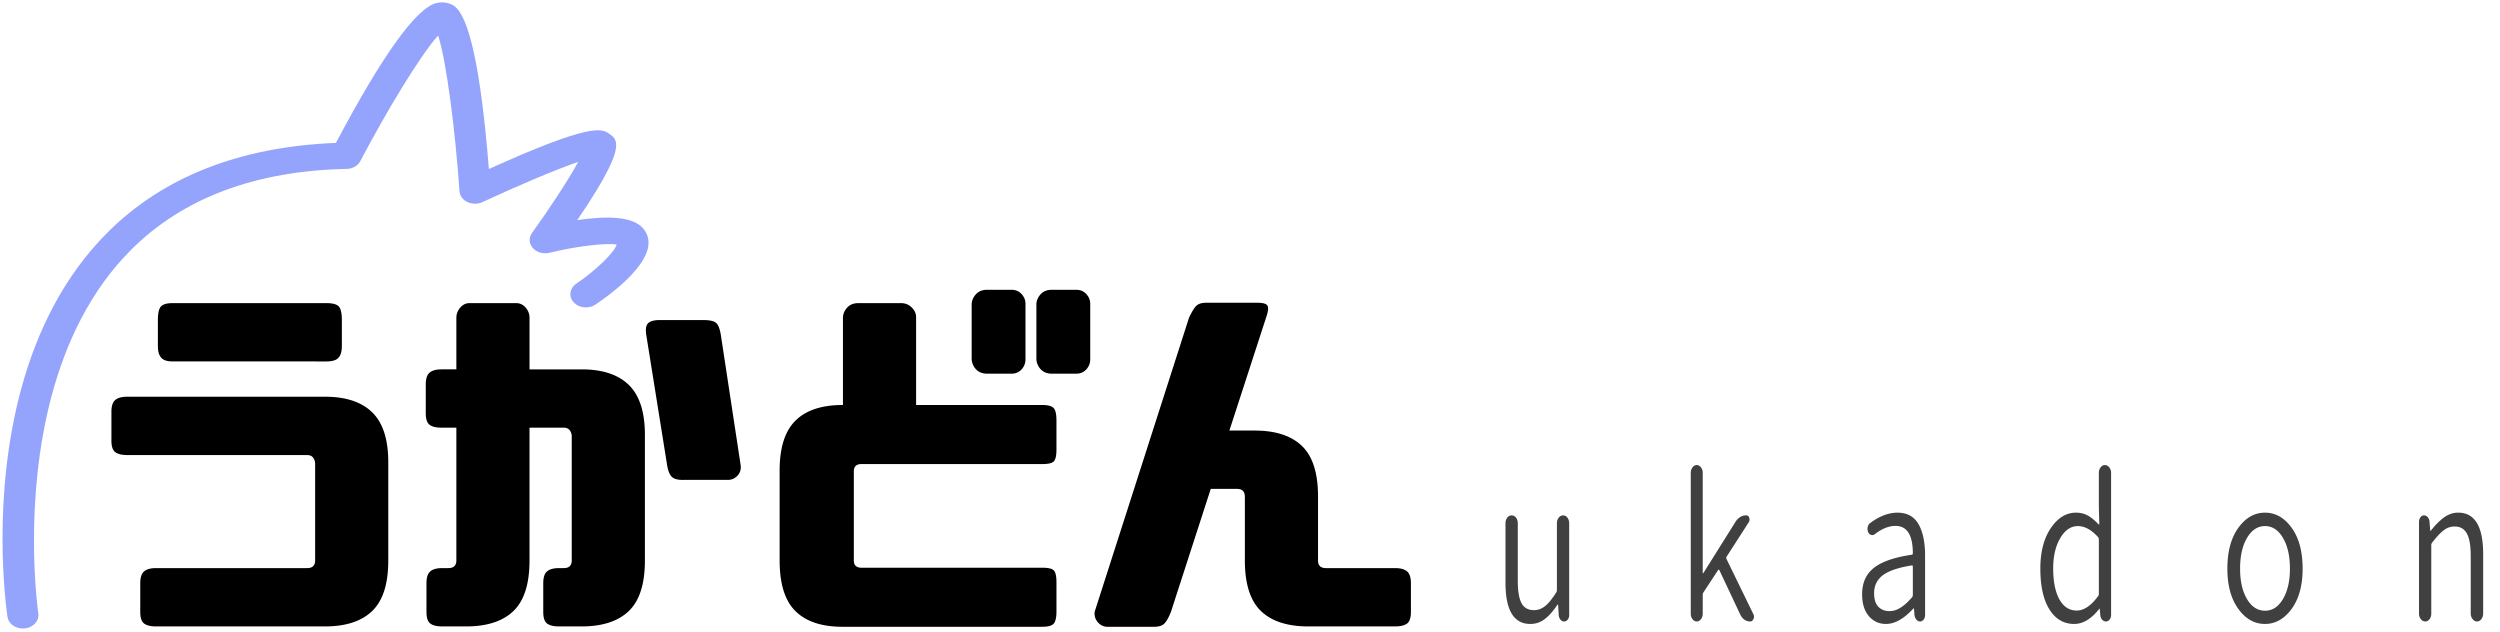 <?xml version="1.0" encoding="utf-8"?>
<svg width="261" height="66" viewBox="0 0 261 66" fill="none" xmlns="http://www.w3.org/2000/svg" xmlns:xlink="http://www.w3.org/1999/xlink">
  <symbol id="logo-symbol-wordmark">
    <path fill="#94A3FC" d="M 45.572 0.319 C 43.47 0.811 39.93 5.747 35.071 14.919 C 25.098 15.315 17.072 18.438 11.238 24.261 C 1.937 33.545 0.264 47.419 0.264 56.197 C 0.264 60.836 0.73 64.05 0.785 64.416 C 0.955 65.474 2.398 65.978 3.384 65.324 C 3.835 65.025 4.071 64.544 4.002 64.058 C 3.987 63.972 3.547 60.918 3.547 56.419 C 3.547 48.049 5.071 34.673 13.704 26.062 C 19.119 20.662 26.679 17.827 36.177 17.635 C 36.803 17.623 37.363 17.304 37.619 16.817 C 40.34 11.626 43.868 5.787 45.741 3.705 C 46.617 6.422 47.533 13.66 47.972 19.965 C 48.042 20.979 49.322 21.586 50.365 21.1 C 53.863 19.471 57.942 17.738 60.37 16.891 C 59.355 18.76 57.387 21.763 55.541 24.323 C 54.886 25.233 55.626 26.407 56.872 26.439 C 57.04 26.445 57.205 26.426 57.366 26.387 C 60.175 25.703 63.287 25.337 64.38 25.531 C 64.169 26.32 62.261 28.194 60.161 29.62 C 59.459 30.095 59.341 30.97 59.899 31.569 C 60.455 32.169 61.475 32.272 62.176 31.795 C 64.429 30.267 69.419 26.431 67.113 23.814 C 65.995 22.541 63.192 22.546 60.264 22.98 C 63.418 18.357 64.328 16.232 64.328 15.16 C 64.328 14.448 63.94 14.19 63.568 13.942 C 62.816 13.441 61.752 12.795 51.039 17.646 C 50.219 7.345 48.98 1.563 47.34 0.572 C 46.828 0.261 46.177 0.169 45.572 0.319 Z" style=""/>
    <g fill="currentColor" transform="matrix(1.231, 0, 0, 1.26, -12.138, -18.804)" style="">
      <path d="M23.101 66.827c-.458 0-.795-.08-1.014-.237-.221-.16-.331-.479-.331-.956v-2.387c0-.477.109-.806.331-.984.219-.18.557-.268 1.014-.268h12.798c.238 0 .413-.054.522-.164s.165-.264.165-.464v-8.022a.822.822 0 0 0-.165-.494c-.109-.149-.284-.223-.522-.223H20.653c-.458 0-.796-.079-1.015-.239-.219-.159-.328-.477-.328-.955v-2.386c0-.477.109-.807.328-.985s.557-.268 1.015-.268H37.42c1.77 0 3.108.432 4.011 1.299.906.864 1.359 2.24 1.359 4.13v8.144c0 1.93-.453 3.322-1.359 4.177-.903.855-2.242 1.283-4.011 1.283H23.101zm1.402-21.956c-.478 0-.806-.108-.984-.328-.179-.198-.269-.518-.269-.953v-2.148c0-.578.089-.955.269-1.134.179-.18.507-.268.984-.268h13.036c.518 0 .865.088 1.044.268.179.179.27.556.27 1.134v2.148c0 .436-.091.755-.27.953-.179.22-.526.328-1.044.328H24.503zM49.668 40.04h3.969c.317 0 .586.123.804.373.22.248.328.53.328.85v4.266h4.417c1.769 0 3.106.432 4.012 1.296.903.867 1.356 2.243 1.356 4.133v10.41c0 1.93-.453 3.322-1.356 4.177-.906.855-2.243 1.283-4.012 1.283h-1.911c-.457 0-.796-.08-1.014-.237-.219-.16-.328-.479-.328-.956v-2.387c0-.477.109-.806.328-.984.218-.18.557-.268 1.014-.268h.388c.239 0 .412-.054.522-.164s.164-.264.164-.464V51.075a.804.804 0 0 0-.164-.491c-.11-.149-.283-.225-.522-.225h-2.895v11.008c0 1.93-.452 3.322-1.356 4.177-.905.855-2.243 1.283-4.012 1.283h-2.029c-.457 0-.795-.08-1.013-.237-.22-.16-.329-.479-.329-.956v-2.387c0-.477.109-.806.329-.984.218-.18.556-.268 1.013-.268h.507c.24 0 .413-.054.522-.164.11-.11.164-.264.164-.464V50.359h-1.253c-.458 0-.795-.077-1.014-.237-.218-.159-.328-.477-.328-.955v-2.386c0-.479.11-.807.328-.985.219-.179.556-.268 1.014-.268h1.253v-4.266c0-.319.11-.602.329-.85.219-.249.478-.372.775-.372zm23.001 13.392c.058.358-.03.662-.27.91-.24.248-.537.362-.895.343h-3.61c-.496.02-.843-.061-1.044-.239-.198-.179-.336-.516-.417-1.014l-1.76-10.738c-.08-.498-.026-.83.164-1 .188-.169.522-.253.999-.253h3.641c.576 0 .953.084 1.132.253.179.17.308.502.388 1l1.672 10.738zM81.32 66.857c-1.771 0-3.104-.432-3.999-1.299-.895-.864-1.341-2.262-1.341-4.191v-7.458c0-1.889.446-3.265 1.341-4.13s2.228-1.298 3.999-1.298h.03v-7.279c.02-.298.145-.567.373-.805.229-.239.542-.357.938-.357h3.61c.358 0 .662.118.91.357.248.237.373.507.373.805v7.279h10.708c.479 0 .796.084.956.254.16.168.239.512.239 1.029v2.415c0 .479-.071.796-.209.955-.14.16-.468.24-.986.24H82.931c-.438 0-.658.198-.658.595v7.397c0 .399.22.598.658.598h15.332c.518 0 .846.08.986.239.138.159.209.477.209.954v2.416c0 .518-.08.86-.239 1.028-.16.171-.477.255-.956.255H81.32zm15.511-22.166c0 .319-.108.598-.328.837-.218.237-.507.358-.865.358H93.58c-.399 0-.712-.121-.94-.358a1.29 1.29 0 0 1-.373-.837v-4.594c.02-.297.145-.567.373-.804.229-.24.542-.358.94-.358h2.058c.358 0 .647.118.865.358.22.236.328.507.328.804v4.594zm5.491 0c0 .319-.11.598-.33.837-.218.237-.507.358-.865.358h-2.058c-.399 0-.711-.121-.94-.358a1.29 1.29 0 0 1-.373-.837v-4.594c.02-.297.145-.567.373-.804.229-.24.542-.358.94-.358h2.058c.358 0 .647.118.865.358.22.236.33.507.33.804v4.594zM128.174 66.827h-7.367c-1.771 0-3.108-.428-4.014-1.283-.903-.854-1.356-2.247-1.356-4.177v-5.249c0-.239-.054-.412-.164-.522-.11-.109-.282-.164-.522-.164h-2.208l-3.371 10.173c-.198.498-.397.834-.595 1.014-.201.179-.548.259-1.044.239h-3.641a1.102 1.102 0 0 1-.895-.343 1.074 1.074 0 0 1-.297-.91l7.995-24.342c.237-.498.446-.83.625-1.001.179-.168.457-.252.834-.252h4.357c.477 0 .761.084.85.252.09.171.045.503-.134 1.001l-3.104 9.336h2.148c1.771 0 3.108.428 4.014 1.283.904.854 1.356 2.247 1.356 4.176v5.31c0 .2.054.354.164.464s.285.164.522.164h5.847c.458 0 .796.088 1.016.268.218.179.328.508.328.984v2.387c0 .478-.11.796-.328.956-.22.156-.559.236-1.016.236z"/>
    </g>
    <g opacity=".75" fill="currentColor" transform="matrix(0.77, 0, 0, 1, 43.305, -1.72)" style="">
      <path d="M151.247 66.86c-2.242 0-3.367-1.432-3.367-4.306v-6.189a.83.83 0 0 1 .242-.605.8.8 0 0 1 .589-.235.83.83 0 0 1 .596.235.842.842 0 0 1 .241.605v5.988c0 1.072.167 1.848.507 2.338.339.488.905.728 1.695.728.544 0 1.051-.141 1.508-.431.466-.285.961-.757 1.5-1.412a.397.397 0 0 0 .094-.259v-6.952c0-.243.086-.44.25-.605a.843.843 0 0 1 .594-.235c.223 0 .423.077.581.235.158.165.24.362.24.605v9.559a.657.657 0 0 1-.2.478.646.646 0 0 1-.484.201.695.695 0 0 1-.507-.201.75.75 0 0 1-.232-.478l-.077-1.065c-.018-.011-.031-.021-.054-.021-.017 0-.032.011-.05.021-.562.656-1.127 1.154-1.714 1.495-.579.338-1.233.506-1.952.506zM174.383 66.362a.783.783 0 0 1-.568.24.78.78 0 0 1-.572-.24.771.771 0 0 1-.243-.559V51.076c0-.216.084-.4.243-.564a.786.786 0 0 1 .572-.24c.219 0 .407.082.568.24.162.164.24.349.24.564v10.478c0 .012.013.02.03.02a.077.077 0 0 0 .053-.02l4.326-5.312a1.837 1.837 0 0 1 1.505-.718c.183 0 .317.08.391.25.071.167.055.317-.05.45l-3.009 3.605a.213.213 0 0 0-.016.262l3.625 5.73a.49.49 0 0 1 .1.282.442.442 0 0 1-.08.24.465.465 0 0 1-.442.258c-.6 0-1.063-.258-1.38-.78l-2.789-4.565c-.049-.083-.109-.092-.178-.023l-1.981 2.324a.382.382 0 0 0-.104.258v1.988a.758.758 0 0 1-.241.559zM199.462 66.86c-.938 0-1.706-.271-2.313-.818-.612-.546-.915-1.309-.915-2.285 0-1.187.533-2.105 1.603-2.755 1.069-.647 2.779-1.102 5.129-1.369.109-.015.154-.076.145-.182-.017-1.888-.798-2.826-2.344-2.826-.908 0-1.851.286-2.808.862a.645.645 0 0 1-.498.076.604.604 0 0 1-.404-.278.7.7 0 0 1-.071-.528.666.666 0 0 1 .312-.416c1.269-.73 2.514-1.099 3.727-1.099 1.298 0 2.246.398 2.848 1.191.597.794.899 1.894.899 3.299v6.191a.653.653 0 0 1-.196.478.663.663 0 0 1-.483.201.714.714 0 0 1-.502-.201.787.787 0 0 1-.26-.478l-.06-.644c0-.025-.013-.039-.029-.039a.193.193 0 0 0-.073.019c-1.271 1.068-2.507 1.601-3.707 1.601zm.459-1.34a3.39 3.39 0 0 0 1.513-.354c.49-.23 1.01-.597 1.573-1.088a.36.36 0 0 0 .103-.264v-2.923c0-.096-.035-.141-.103-.141h-.042c-1.841.227-3.155.573-3.936 1.033-.777.462-1.17 1.084-1.17 1.872 0 .63.19 1.095.567 1.404.386.306.879.461 1.495.461zM224.989 66.86c-1.421 0-2.537-.503-3.359-1.519-.826-1.018-1.232-2.434-1.232-4.252 0-1.747.474-3.158 1.418-4.234.956-1.078 2.084-1.613 3.408-1.613.591 0 1.117.096 1.584.291.472.193.961.505 1.482.93.03.013.053.013.071 0a.065.065 0 0 0 .03-.06l-.061-1.785v-3.525c0-.225.079-.417.243-.581a.786.786 0 0 1 .575-.24c.229 0 .427.082.594.24.169.164.25.356.25.581v14.831a.632.632 0 0 1-.209.478.684.684 0 0 1-.493.201.809.809 0 0 1-.511-.189.689.689 0 0 1-.251-.489l-.075-.644c0-.013-.011-.021-.022-.021-.014 0-.025.008-.04.021-1.071 1.053-2.205 1.579-3.402 1.579zm.338-1.4c.973 0 1.933-.494 2.885-1.483a.325.325 0 0 0 .119-.26v-5.691a.314.314 0 0 0-.119-.241c-.896-.759-1.804-1.141-2.727-1.141-.945 0-1.745.415-2.384 1.253-.643.834-.961 1.895-.961 3.178 0 1.36.281 2.432.839 3.217.563.777 1.344 1.168 2.348 1.168zM254.466 65.29c-.999 1.05-2.201 1.57-3.616 1.57-1.421 0-2.619-.521-3.606-1.57-.989-1.045-1.487-2.447-1.487-4.2 0-1.786.498-3.212 1.487-4.264.987-1.057 2.19-1.584 3.617-1.584 1.42 0 2.626.527 3.616 1.584.985 1.052 1.483 2.478 1.483 4.264 0 1.752-.5 3.155-1.494 4.2zm-6.041-1.022c.628.811 1.439 1.21 2.436 1.21.994 0 1.805-.402 2.431-1.218.633-.817.946-1.874.946-3.171 0-1.32-.313-2.394-.946-3.215-.626-.819-1.437-1.23-2.431-1.23-.996 0-1.808.411-2.436 1.23-.632.821-.944 1.895-.944 3.215 0 1.312.312 2.369.944 3.179zM273.167 66.362a.799.799 0 0 1-.583.24.823.823 0 0 1-.591-.24.775.775 0 0 1-.254-.58v-9.578c0-.189.07-.349.201-.482a.658.658 0 0 1 .485-.197.72.72 0 0 1 .497.19.696.696 0 0 1 .244.489l.097.898c0 .03.011.044.029.044a.07.07 0 0 0 .052-.021c.612-.605 1.214-1.065 1.802-1.393a3.857 3.857 0 0 1 1.908-.491c2.256 0 3.385 1.446 3.385 4.328v6.193a.828.828 0 0 1-.244.59.78.78 0 0 1-.589.249.82.82 0 0 1-.602-.249.807.807 0 0 1-.251-.59v-5.994c0-1.068-.171-1.849-.521-2.343-.35-.495-.897-.738-1.659-.738-.55 0-1.054.132-1.506.407-.455.273-.976.707-1.562 1.292a.345.345 0 0 0-.102.264v7.131a.797.797 0 0 1-.236.581z"/>
    </g>
  </symbol>
  <use transform="matrix(1, 0, 0, 1, 0, 0)" xlink:href="#logo-symbol-wordmark"/>
</svg>